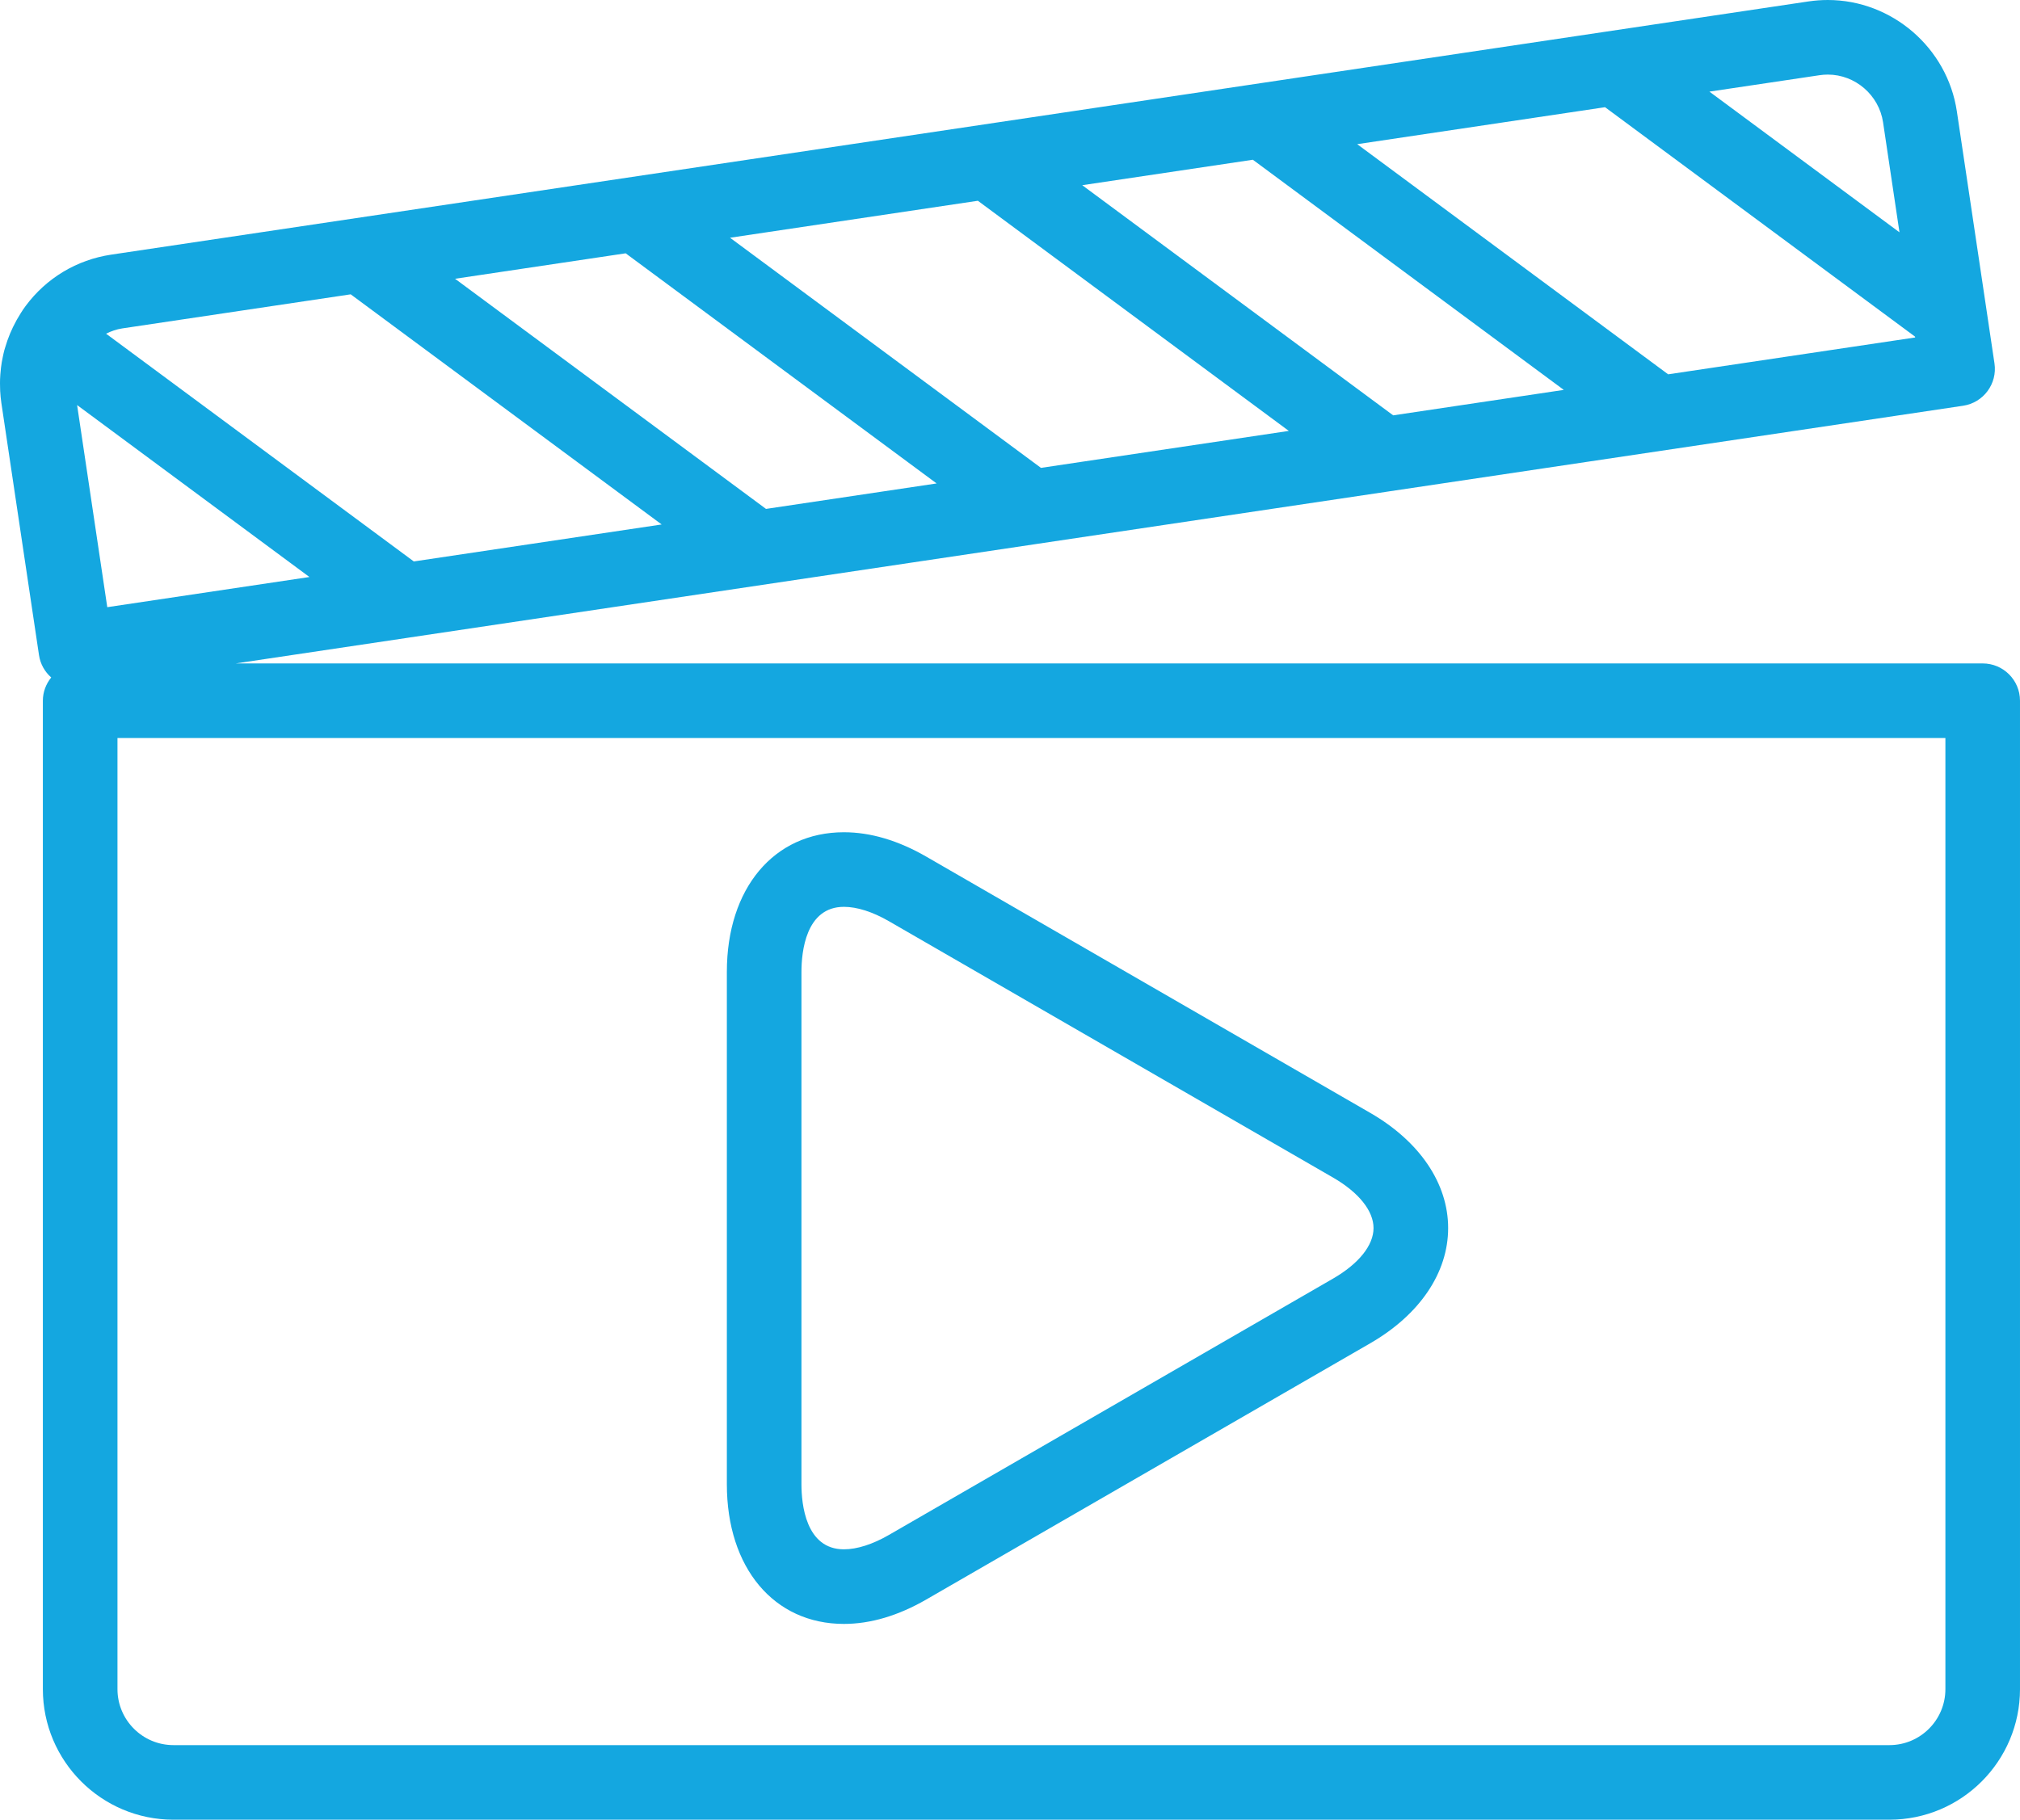 <?xml version="1.0" encoding="utf-8"?>
<!-- Generator: Adobe Illustrator 16.0.0, SVG Export Plug-In . SVG Version: 6.00 Build 0)  -->
<!DOCTYPE svg PUBLIC "-//W3C//DTD SVG 1.1//EN" "http://www.w3.org/Graphics/SVG/1.1/DTD/svg11.dtd">
<svg version="1.1" id="Layer_1" xmlns="http://www.w3.org/2000/svg" xmlns:xlink="http://www.w3.org/1999/xlink" x="0px" y="0px"
	 width="324.892px" height="292.746px" viewBox="0 0 324.892 292.746" enable-background="new 0 0 324.892 292.746"
	 xml:space="preserve">
<g>
	<g>
		<path fill="#14A7E0" d="M135.736,261.247c4.275,0,8.737-1.323,13.257-3.933l71.401-41.219c7.957-4.599,12.522-11.35,12.522-18.527
			c0-7.18-4.565-13.932-12.522-18.528l-71.401-41.221c-4.52-2.609-8.982-3.931-13.257-3.931c-11.263,0-18.83,9.023-18.83,22.458
			v82.443C116.906,252.223,124.473,261.247,135.736,261.247z M128.905,156.345c0-3.145,0.666-10.458,6.831-10.458
			c2.112,0,4.624,0.802,7.256,2.323l71.401,41.223c4.145,2.393,6.523,5.359,6.523,8.135c0,2.773-2.379,5.74-6.523,8.133l-71.4,41.22
			c-2.634,1.523-5.146,2.326-7.258,2.326c-6.165,0-6.831-7.313-6.831-10.458V156.345z"/>
		<path fill="#14A7E0" d="M318.893,106.729H37.923l27.944-4.169l0.006-0.003l80.852-12.064l20.018-2.986l0,0l56.644-8.452
			c0-0.001,0.003,0,0.003-0.001l31.728-4.735l60.618-9.044c3.278-0.489,5.541-3.542,5.049-6.82l-1.269-8.518
			c0-0.003,0-0.006,0-0.008l-4.782-32.026C313.21,7.697,304.291,0,293.983,0c-1.037,0-2.088,0.078-3.12,0.231L17.888,40.965
			c-5.545,0.829-10.44,3.768-13.777,8.275c-0.519,0.702-0.972,1.436-1.397,2.183c-0.003,0.007-0.009,0.013-0.013,0.02
			c-0.027,0.047-0.049,0.098-0.076,0.147c-0.755,1.361-1.35,2.79-1.781,4.266c-0.048,0.164-0.103,0.325-0.148,0.49
			c-0.092,0.339-0.162,0.682-0.235,1.025c-0.063,0.293-0.124,0.586-0.174,0.88c-0.049,0.296-0.09,0.592-0.127,0.89
			c-0.044,0.357-0.079,0.717-0.104,1.077C0.037,60.478,0.018,60.738,0.01,61C-0.007,61.422,0,61.845,0.011,62.27
			c0.007,0.213,0.003,0.425,0.016,0.638c0.037,0.641,0.097,1.283,0.192,1.926l6.052,40.55c0.216,1.455,0.943,2.703,1.965,3.604
			c-0.826,1.028-1.342,2.318-1.342,3.74v159.016c0,11.58,9.42,21.001,21.001,21.001h275.996c11.581,0,21-9.421,21-21.001V112.729
			C324.892,109.415,322.205,106.729,318.893,106.729z M292.635,12.101c0.446-0.067,0.9-0.102,1.349-0.102
			c4.409,0,8.229,3.3,8.884,7.675l2.639,17.699l-30.569-22.633L292.635,12.101z M258.152,17.245l49.86,36.911l0.02,0.135
			l-39.729,5.928L218.29,23.194L258.152,17.245z M201.506,25.699l50.01,37.025l-7.212,1.076l-20.227,3.019l-50.013-37.025
			L201.506,25.699z M157.278,32.298l50.012,37.025l-39.862,5.947l-50.013-37.023L157.278,32.298z M100.631,40.751l50.013,37.023
			l-27.442,4.096L73.189,44.847L100.631,40.751z M19.661,52.833l36.745-5.483l50.014,37.024l-39.865,5.948L17.059,53.682
			C17.875,53.283,18.737,52.971,19.661,52.833z M12.401,65.164L49.77,92.827L17.254,97.68L12.401,65.164z M312.893,271.745
			c0,4.963-4.039,9.001-9.001,9.001H27.896c-4.964,0-9.001-4.038-9.001-9.001V118.728h293.998V271.745z"/>
	</g>
</g>
<g>
</g>
<g>
</g>
<g>
</g>
<g>
</g>
<g>
</g>
<g>
</g>
</svg>
